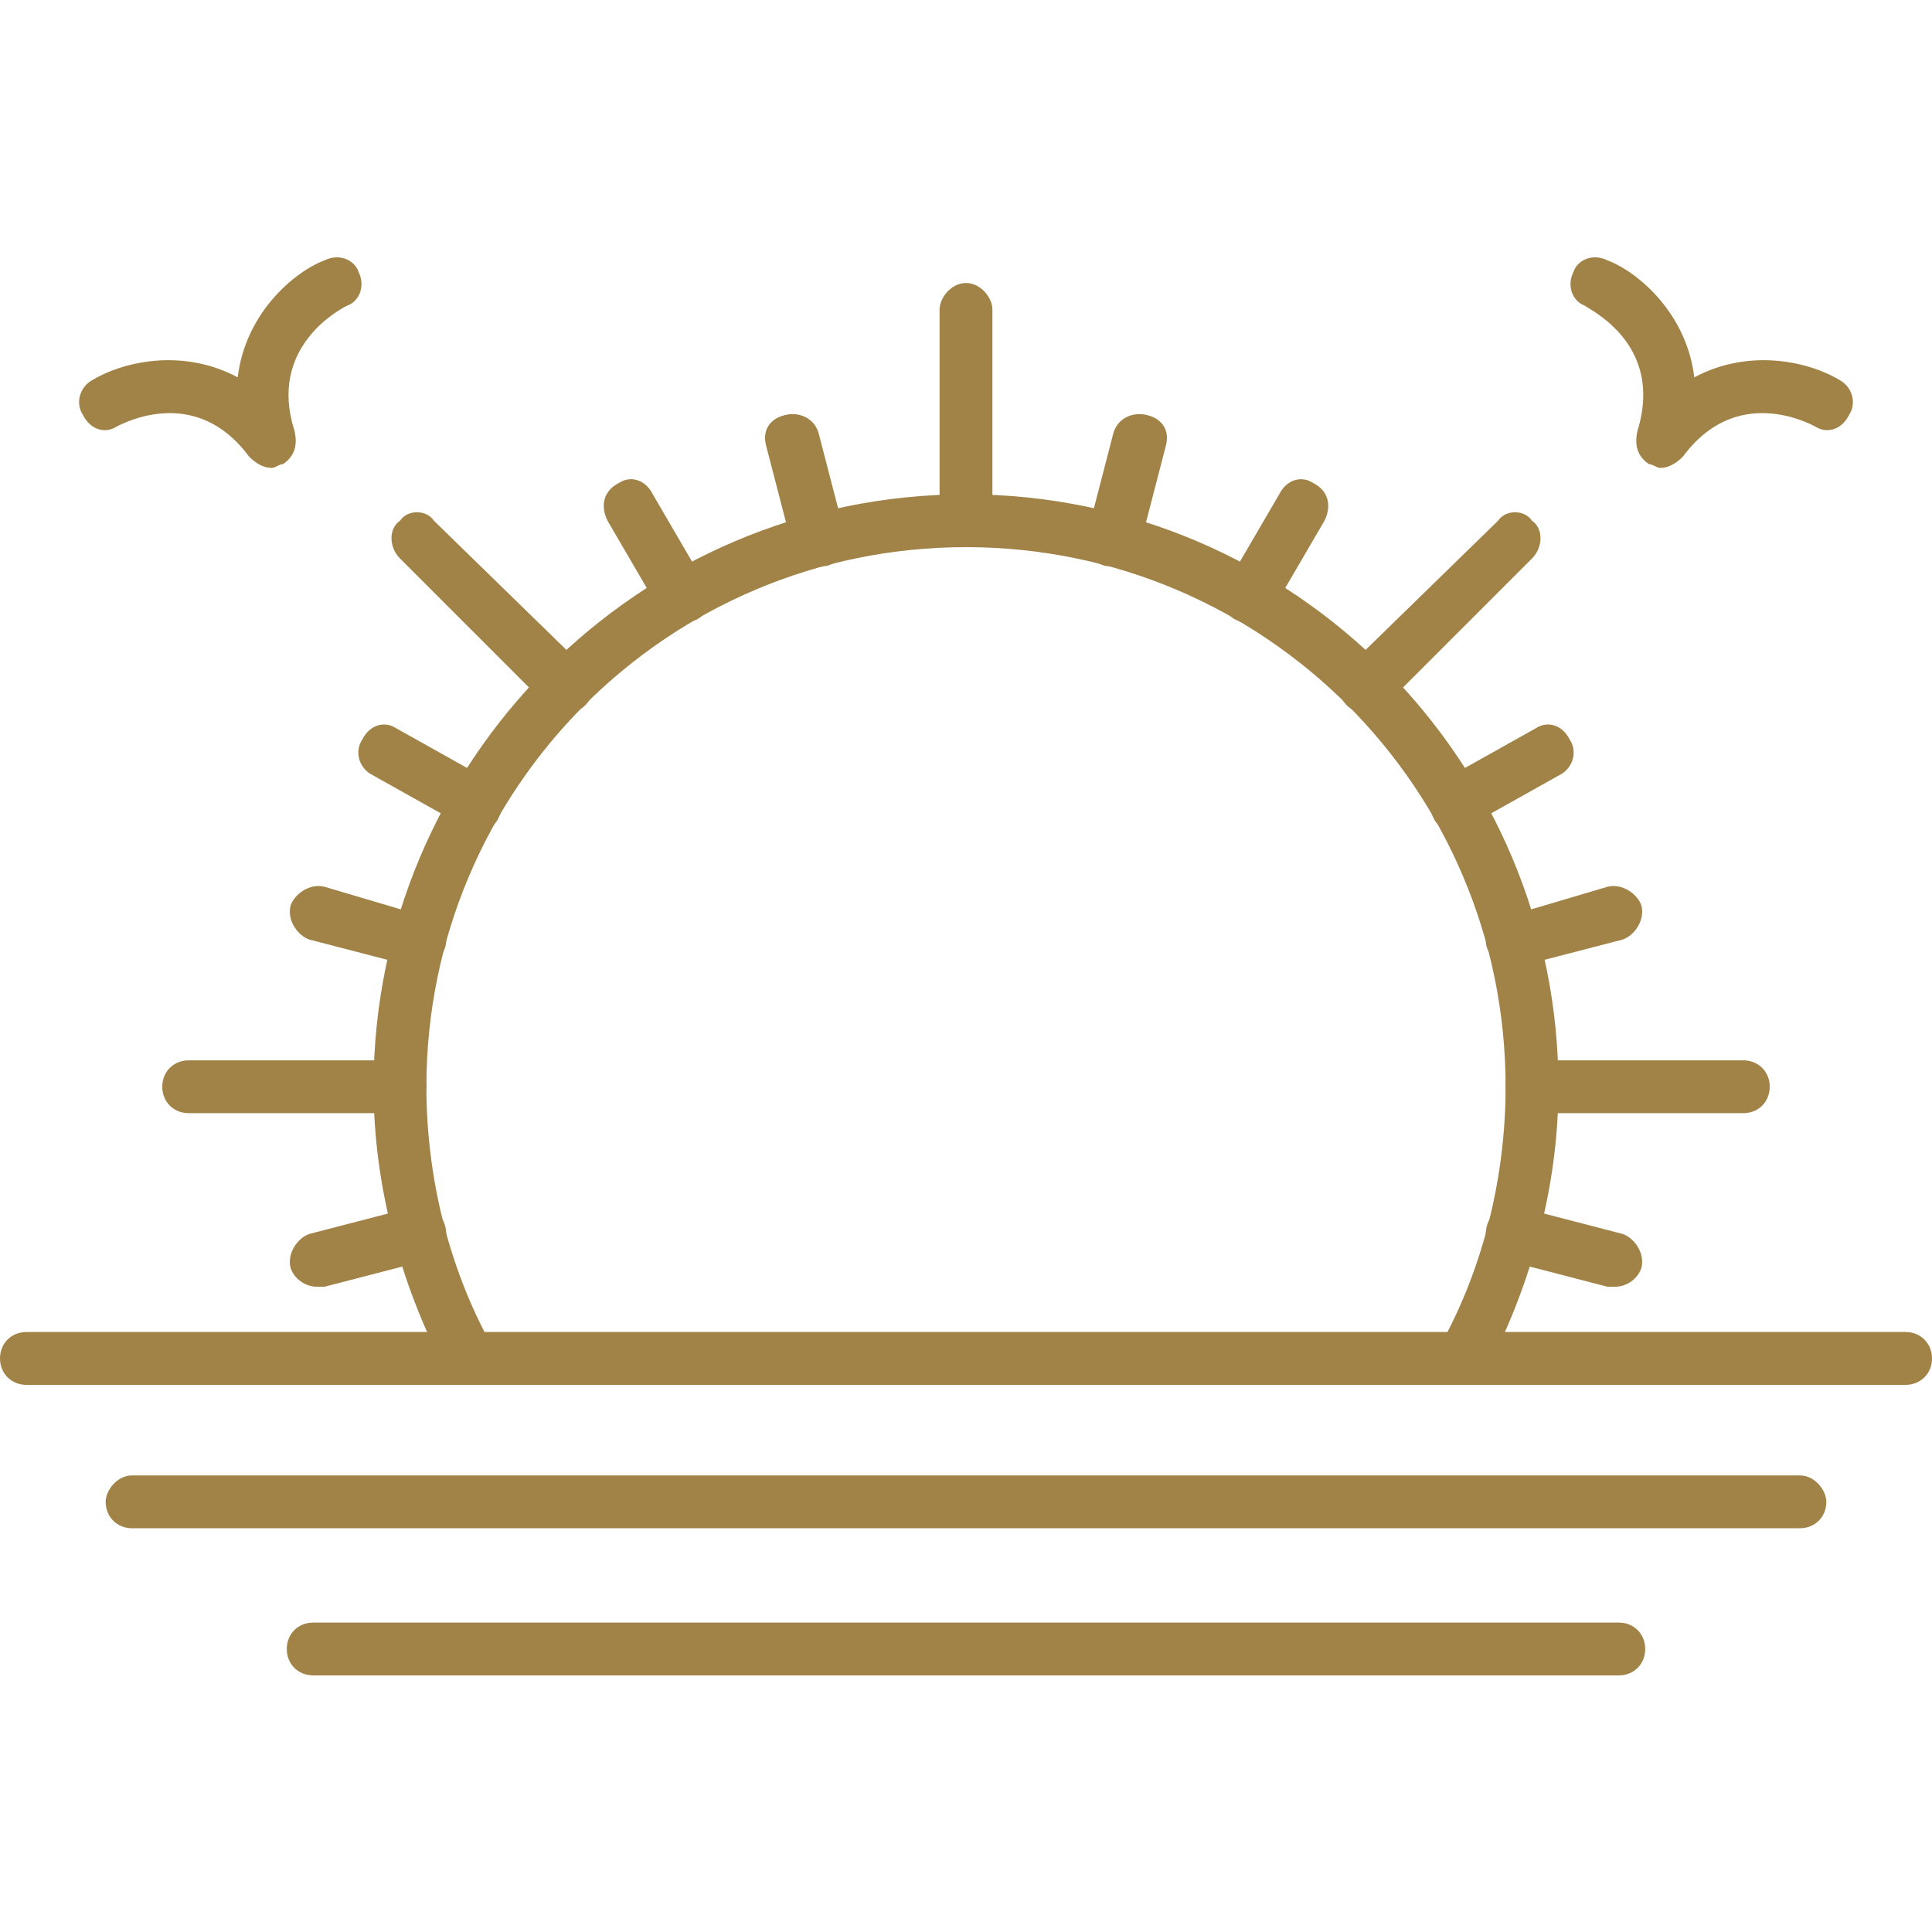 <svg xmlns="http://www.w3.org/2000/svg" xmlns:xlink="http://www.w3.org/1999/xlink" width="512" height="512" x="0" y="0" viewBox="0 0 512 512" style="enable-background:new 0 0 512 512" xml:space="preserve" fill-rule="evenodd" class=""><g><path d="M388 367c-1 0-2-1-4-1-3-2-4-6-2-10 11-20 17-44 17-68 0-79-64-143-143-143s-143 64-143 143c0 24 6 48 17 68 2 4 1 8-2 10-4 2-8 0-10-3-12-23-19-49-19-75 0-86 70-157 157-157s157 71 157 157c0 26-7 52-19 75-1 2-4 4-6 4z" fill="#A18348" opacity="1" data-original="#000000" class=""></path><path d="M256 145c-4 0-7-3-7-7V82c0-3 3-7 7-7s7 4 7 7v56c0 4-3 7-7 7zM362 189c-2 0-4-1-5-2-3-3-3-7 0-10l40-39c2-3 7-3 9 0 3 2 3 7 0 10l-39 39c-1 1-3 2-5 2zM462 295h-56c-4 0-7-3-7-7s3-7 7-7h56c4 0 7 3 7 7s-3 7-7 7zM106 295H50c-4 0-7-3-7-7s3-7 7-7h56c4 0 7 3 7 7s-3 7-7 7zM150 189c-2 0-4-1-5-2l-39-39c-3-3-3-8 0-10 2-3 7-3 9 0l40 39c3 3 3 7 0 10-1 1-3 2-5 2zM295 150h-2c-4-1-6-5-5-8l7-27c1-4 5-6 9-5s6 4 5 8l-7 27c-1 3-4 5-7 5zM331 165c-1 0-2 0-4-1-3-2-4-6-2-9l14-24c2-4 6-5 9-3 4 2 5 6 3 10l-14 24c-1 2-4 3-6 3zM386 220c-3 0-5-1-6-3-2-4-1-8 2-10l25-14c3-2 7-1 9 3 2 3 1 7-2 9l-25 14c-1 1-2 1-3 1zM401 256c-3 0-6-2-7-5-1-4 1-7 5-8l27-8c4-1 8 2 9 5 1 4-2 8-5 9l-27 7h-2zM428 341h-2l-27-7c-4-1-6-5-5-9s5-6 9-5l27 7c3 1 6 5 5 9-1 3-4 5-7 5zM84 341c-3 0-6-2-7-5-1-4 2-8 5-9l27-7c4-1 8 1 9 5s-1 8-5 9l-27 7h-2zM111 256h-2l-27-7c-3-1-6-5-5-9 1-3 5-6 9-5l27 8c4 1 6 4 5 8-1 3-4 5-7 5zM126 220c-1 0-2 0-3-1l-25-14c-3-2-4-6-2-9 2-4 6-5 9-3l25 14c3 2 4 6 2 10-1 2-3 3-6 3zM181 165c-2 0-5-1-6-3l-14-24c-2-4-1-8 3-10 3-2 7-1 9 3l14 24c2 3 1 7-2 9-2 1-3 1-4 1zM217 150c-3 0-6-2-7-5l-7-27c-1-4 1-7 5-8s8 1 9 5l7 27c1 3-1 7-5 8h-2zM505 367H7c-4 0-7-3-7-7s3-7 7-7h498c4 0 7 3 7 7s-3 7-7 7zM72 124c-2 0-4-1-6-3-14-19-33-9-35-8-3 2-7 1-9-3-2-3-1-7 2-9 8-5 24-9 39-1 2-17 15-28 23-31 4-2 8 0 9 3 2 4 0 8-3 9-2 1-21 11-14 33 1 4 0 7-3 9-1 0-2 1-3 1zM440 124c-1 0-2-1-3-1-3-2-4-5-3-9 7-23-13-32-14-33-3-1-5-5-3-9 1-3 5-5 9-3 8 3 21 14 23 31 15-8 31-4 39 1 3 2 4 6 2 9-2 4-6 5-9 3-2-1-21-11-35 8-2 2-4 3-6 3zM477 405H35c-4 0-7-3-7-7 0-3 3-7 7-7h442c4 0 7 4 7 7 0 4-3 7-7 7zM429 444H83c-4 0-7-3-7-7s3-7 7-7h346c4 0 7 3 7 7s-3 7-7 7z" fill="#A18348" opacity="1" data-original="#000000" class=""></path></g></svg>
